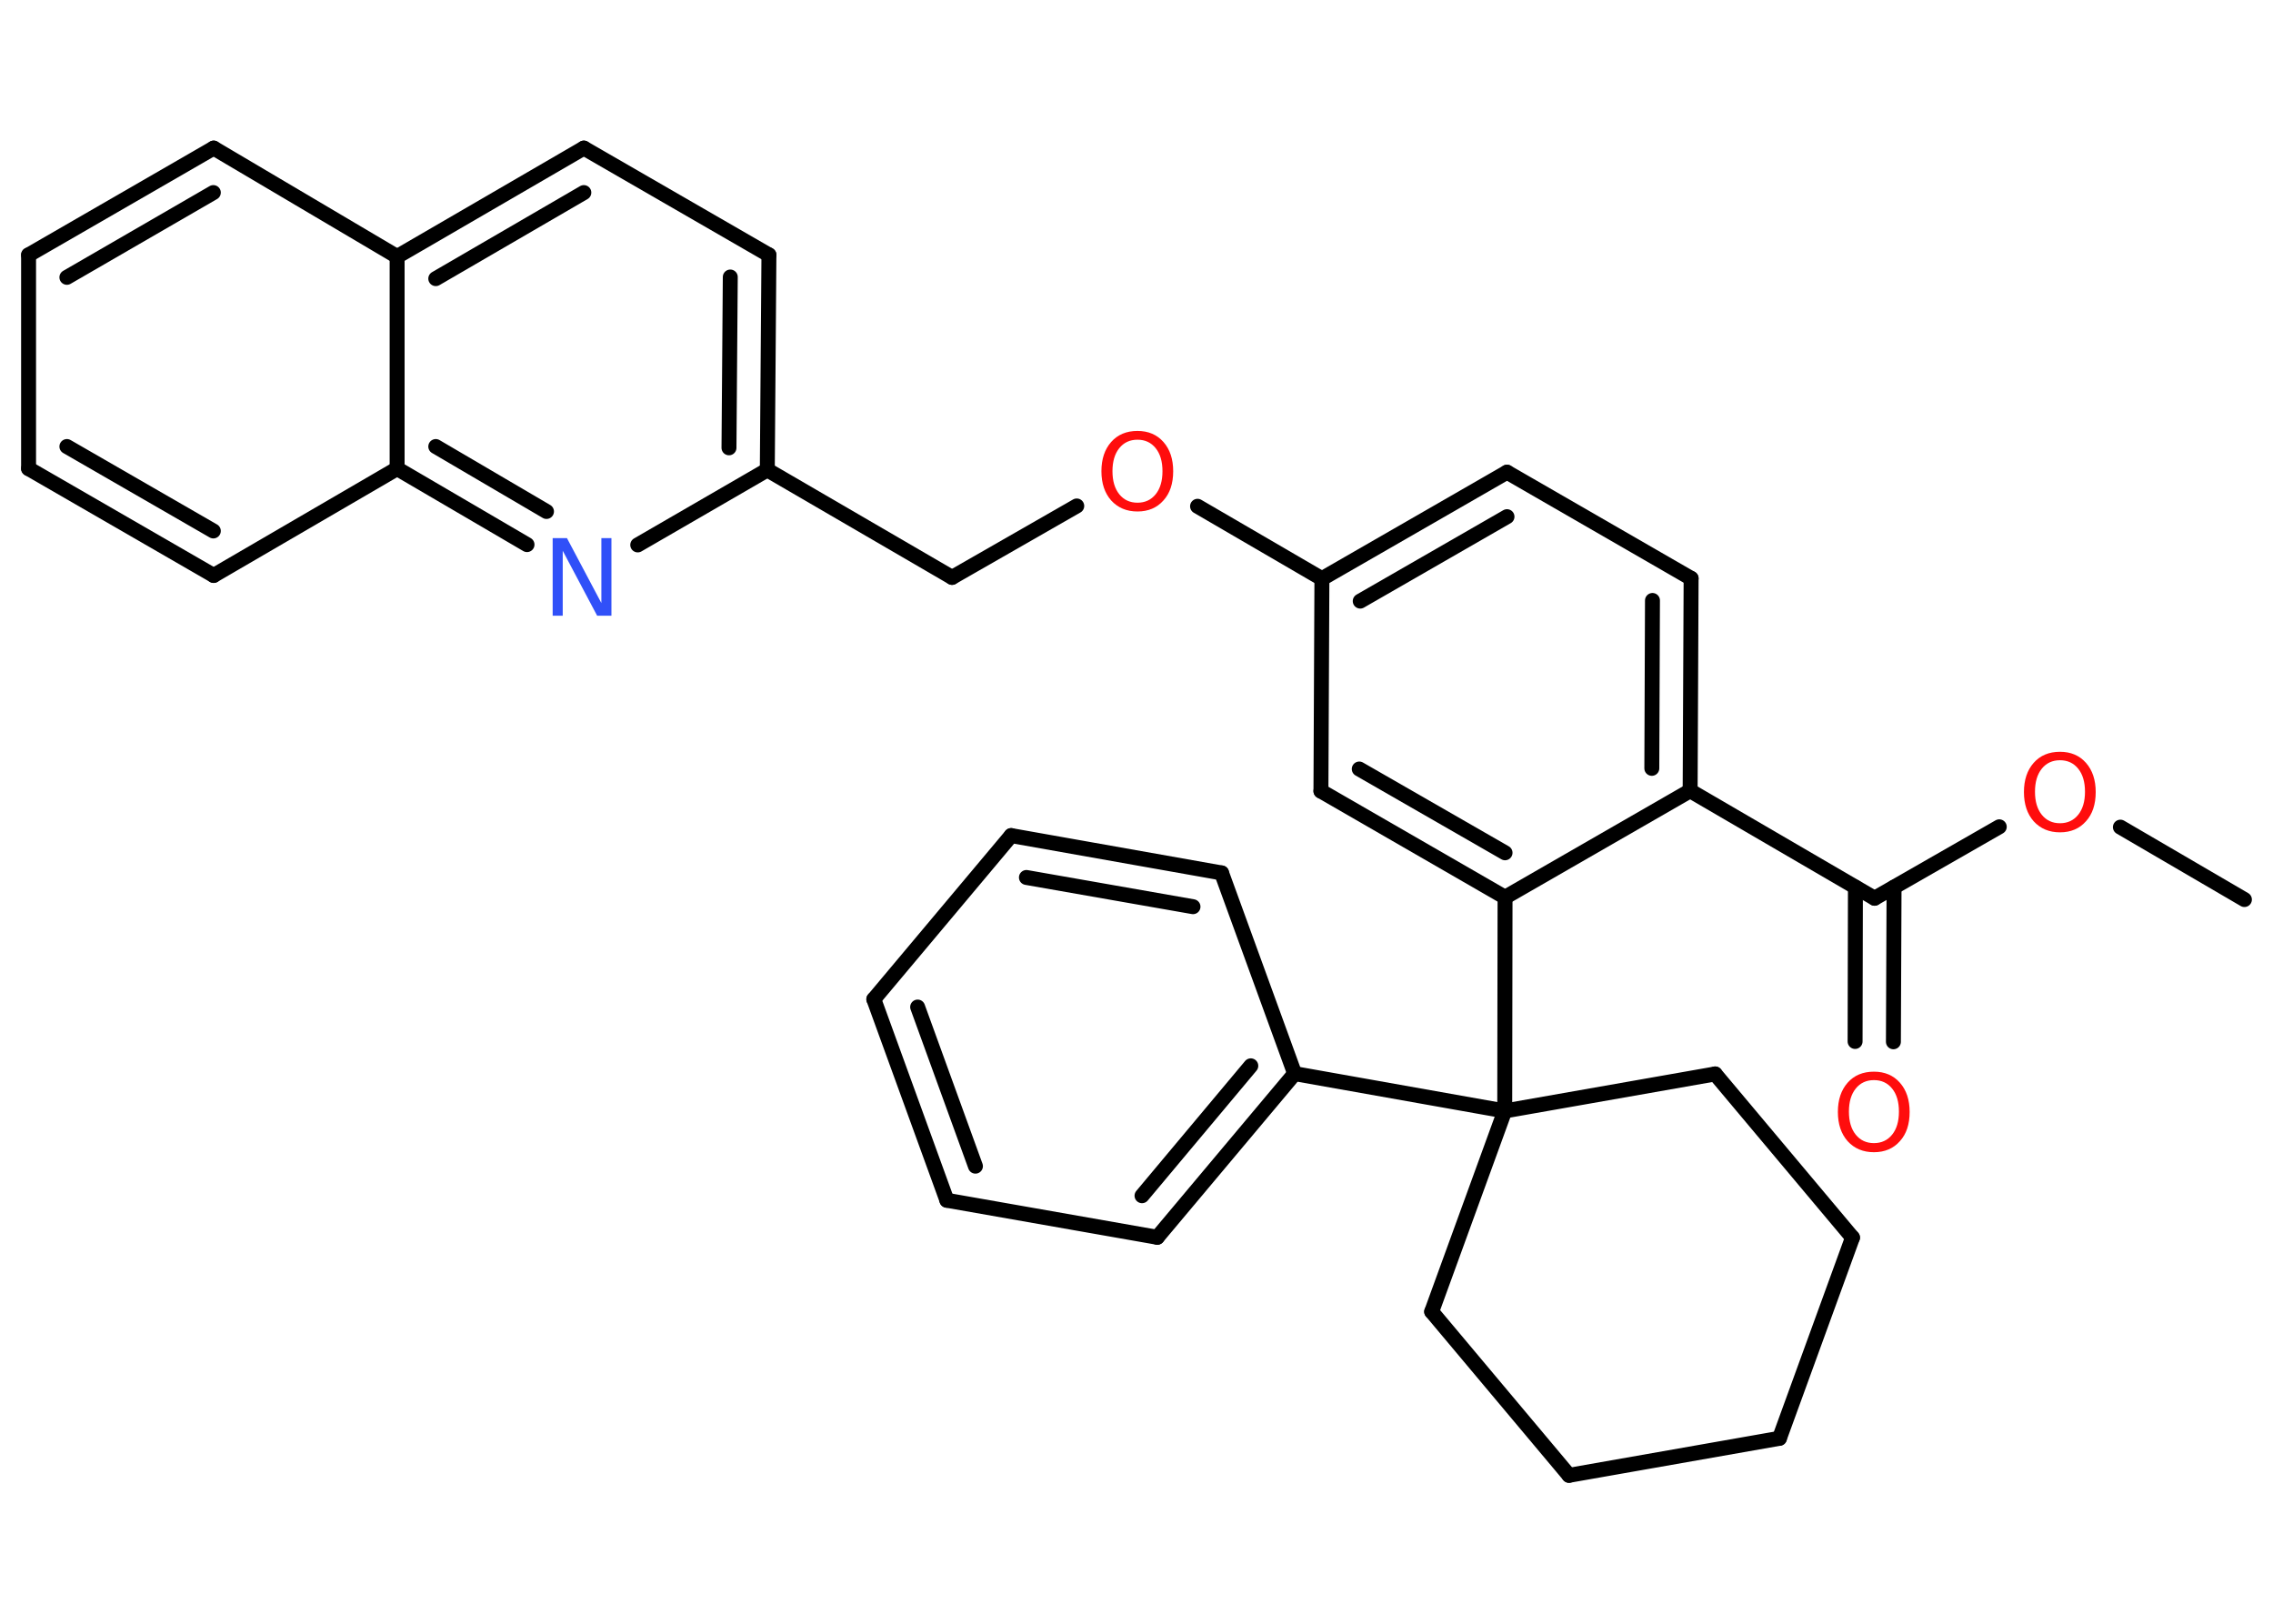 <?xml version='1.0' encoding='UTF-8'?>
<!DOCTYPE svg PUBLIC "-//W3C//DTD SVG 1.1//EN" "http://www.w3.org/Graphics/SVG/1.1/DTD/svg11.dtd">
<svg version='1.2' xmlns='http://www.w3.org/2000/svg' xmlns:xlink='http://www.w3.org/1999/xlink' width='70.0mm' height='50.0mm' viewBox='0 0 70.0 50.0'>
  <desc>Generated by the Chemistry Development Kit (http://github.com/cdk)</desc>
  <g stroke-linecap='round' stroke-linejoin='round' stroke='#000000' stroke-width='.46' fill='#FF0D0D'>
    <rect x='.0' y='.0' width='70.0' height='50.0' fill='#FFFFFF' stroke='none'/>
    <g id='mol1' class='mol'>
      <line id='mol1bnd1' class='bond' x1='69.12' y1='27.7' x2='65.3' y2='25.47'/>
      <line id='mol1bnd2' class='bond' x1='61.57' y1='25.46' x2='57.73' y2='27.66'/>
      <g id='mol1bnd3' class='bond'>
        <line x1='58.33' y1='27.32' x2='58.31' y2='32.08'/>
        <line x1='57.14' y1='27.32' x2='57.13' y2='32.07'/>
      </g>
      <line id='mol1bnd4' class='bond' x1='57.73' y1='27.66' x2='52.05' y2='24.35'/>
      <g id='mol1bnd5' class='bond'>
        <line x1='52.05' y1='24.35' x2='52.08' y2='17.81'/>
        <line x1='50.87' y1='23.66' x2='50.89' y2='18.49'/>
      </g>
      <line id='mol1bnd6' class='bond' x1='52.08' y1='17.81' x2='46.41' y2='14.54'/>
      <g id='mol1bnd7' class='bond'>
        <line x1='46.41' y1='14.54' x2='40.71' y2='17.82'/>
        <line x1='46.41' y1='15.91' x2='41.89' y2='18.51'/>
      </g>
      <line id='mol1bnd8' class='bond' x1='40.71' y1='17.82' x2='36.88' y2='15.59'/>
      <line id='mol1bnd9' class='bond' x1='33.16' y1='15.58' x2='29.32' y2='17.78'/>
      <line id='mol1bnd10' class='bond' x1='29.32' y1='17.78' x2='23.63' y2='14.47'/>
      <g id='mol1bnd11' class='bond'>
        <line x1='23.63' y1='14.47' x2='23.68' y2='7.85'/>
        <line x1='22.45' y1='13.79' x2='22.49' y2='8.53'/>
      </g>
      <line id='mol1bnd12' class='bond' x1='23.68' y1='7.85' x2='17.98' y2='4.56'/>
      <g id='mol1bnd13' class='bond'>
        <line x1='17.98' y1='4.56' x2='12.23' y2='7.9'/>
        <line x1='17.98' y1='5.93' x2='13.42' y2='8.58'/>
      </g>
      <line id='mol1bnd14' class='bond' x1='12.23' y1='7.9' x2='6.58' y2='4.56'/>
      <g id='mol1bnd15' class='bond'>
        <line x1='6.58' y1='4.56' x2='.88' y2='7.85'/>
        <line x1='6.57' y1='5.93' x2='2.06' y2='8.54'/>
      </g>
      <line id='mol1bnd16' class='bond' x1='.88' y1='7.85' x2='.88' y2='14.43'/>
      <g id='mol1bnd17' class='bond'>
        <line x1='.88' y1='14.43' x2='6.58' y2='17.72'/>
        <line x1='2.06' y1='13.75' x2='6.57' y2='16.35'/>
      </g>
      <line id='mol1bnd18' class='bond' x1='6.58' y1='17.72' x2='12.23' y2='14.43'/>
      <line id='mol1bnd19' class='bond' x1='12.23' y1='7.9' x2='12.23' y2='14.43'/>
      <g id='mol1bnd20' class='bond'>
        <line x1='12.23' y1='14.43' x2='16.23' y2='16.77'/>
        <line x1='13.42' y1='13.75' x2='16.83' y2='15.75'/>
      </g>
      <line id='mol1bnd21' class='bond' x1='23.63' y1='14.47' x2='19.64' y2='16.78'/>
      <line id='mol1bnd22' class='bond' x1='40.71' y1='17.82' x2='40.68' y2='24.36'/>
      <g id='mol1bnd23' class='bond'>
        <line x1='40.68' y1='24.36' x2='46.35' y2='27.63'/>
        <line x1='41.86' y1='23.68' x2='46.35' y2='26.26'/>
      </g>
      <line id='mol1bnd24' class='bond' x1='52.05' y1='24.35' x2='46.35' y2='27.63'/>
      <line id='mol1bnd25' class='bond' x1='46.35' y1='27.63' x2='46.34' y2='34.21'/>
      <line id='mol1bnd26' class='bond' x1='46.34' y1='34.21' x2='39.87' y2='33.06'/>
      <g id='mol1bnd27' class='bond'>
        <line x1='35.64' y1='38.1' x2='39.87' y2='33.06'/>
        <line x1='35.17' y1='36.82' x2='38.52' y2='32.82'/>
      </g>
      <line id='mol1bnd28' class='bond' x1='35.64' y1='38.1' x2='29.16' y2='36.96'/>
      <g id='mol1bnd29' class='bond'>
        <line x1='26.91' y1='30.77' x2='29.16' y2='36.96'/>
        <line x1='28.26' y1='31.01' x2='30.04' y2='35.91'/>
      </g>
      <line id='mol1bnd30' class='bond' x1='26.91' y1='30.77' x2='31.14' y2='25.73'/>
      <g id='mol1bnd31' class='bond'>
        <line x1='37.62' y1='26.88' x2='31.14' y2='25.73'/>
        <line x1='36.74' y1='27.92' x2='31.61' y2='27.02'/>
      </g>
      <line id='mol1bnd32' class='bond' x1='39.87' y1='33.06' x2='37.62' y2='26.88'/>
      <line id='mol1bnd33' class='bond' x1='46.34' y1='34.21' x2='52.82' y2='33.07'/>
      <line id='mol1bnd34' class='bond' x1='52.82' y1='33.07' x2='57.05' y2='38.11'/>
      <line id='mol1bnd35' class='bond' x1='57.05' y1='38.11' x2='54.8' y2='44.29'/>
      <line id='mol1bnd36' class='bond' x1='54.8' y1='44.29' x2='48.32' y2='45.43'/>
      <line id='mol1bnd37' class='bond' x1='48.32' y1='45.43' x2='44.09' y2='40.39'/>
      <line id='mol1bnd38' class='bond' x1='46.34' y1='34.21' x2='44.09' y2='40.39'/>
      <path id='mol1atm2' class='atom' d='M63.44 23.41q-.35 .0 -.56 .26q-.21 .26 -.21 .71q.0 .45 .21 .71q.21 .26 .56 .26q.35 .0 .56 -.26q.21 -.26 .21 -.71q.0 -.45 -.21 -.71q-.21 -.26 -.56 -.26zM63.44 23.15q.5 .0 .8 .34q.3 .34 .3 .9q.0 .57 -.3 .9q-.3 .34 -.8 .34q-.5 .0 -.81 -.34q-.3 -.34 -.3 -.9q.0 -.56 .3 -.9q.3 -.34 .81 -.34z' stroke='none'/>
      <path id='mol1atm4' class='atom' d='M57.71 33.26q-.35 .0 -.56 .26q-.21 .26 -.21 .71q.0 .45 .21 .71q.21 .26 .56 .26q.35 .0 .56 -.26q.21 -.26 .21 -.71q.0 -.45 -.21 -.71q-.21 -.26 -.56 -.26zM57.71 33.0q.5 .0 .8 .34q.3 .34 .3 .9q.0 .57 -.3 .9q-.3 .34 -.8 .34q-.5 .0 -.81 -.34q-.3 -.34 -.3 -.9q.0 -.56 .3 -.9q.3 -.34 .81 -.34z' stroke='none'/>
      <path id='mol1atm9' class='atom' d='M35.03 13.54q-.35 .0 -.56 .26q-.21 .26 -.21 .71q.0 .45 .21 .71q.21 .26 .56 .26q.35 .0 .56 -.26q.21 -.26 .21 -.71q.0 -.45 -.21 -.71q-.21 -.26 -.56 -.26zM35.03 13.27q.5 .0 .8 .34q.3 .34 .3 .9q.0 .57 -.3 .9q-.3 .34 -.8 .34q-.5 .0 -.81 -.34q-.3 -.34 -.3 -.9q.0 -.56 .3 -.9q.3 -.34 .81 -.34z' stroke='none'/>
      <path id='mol1atm20' class='atom' d='M17.03 16.57h.43l1.06 2.0v-2.0h.31v2.39h-.44l-1.06 -2.0v2.0h-.31v-2.39z' stroke='none' fill='#3050F8'/>
    </g>
  </g>
</svg>
